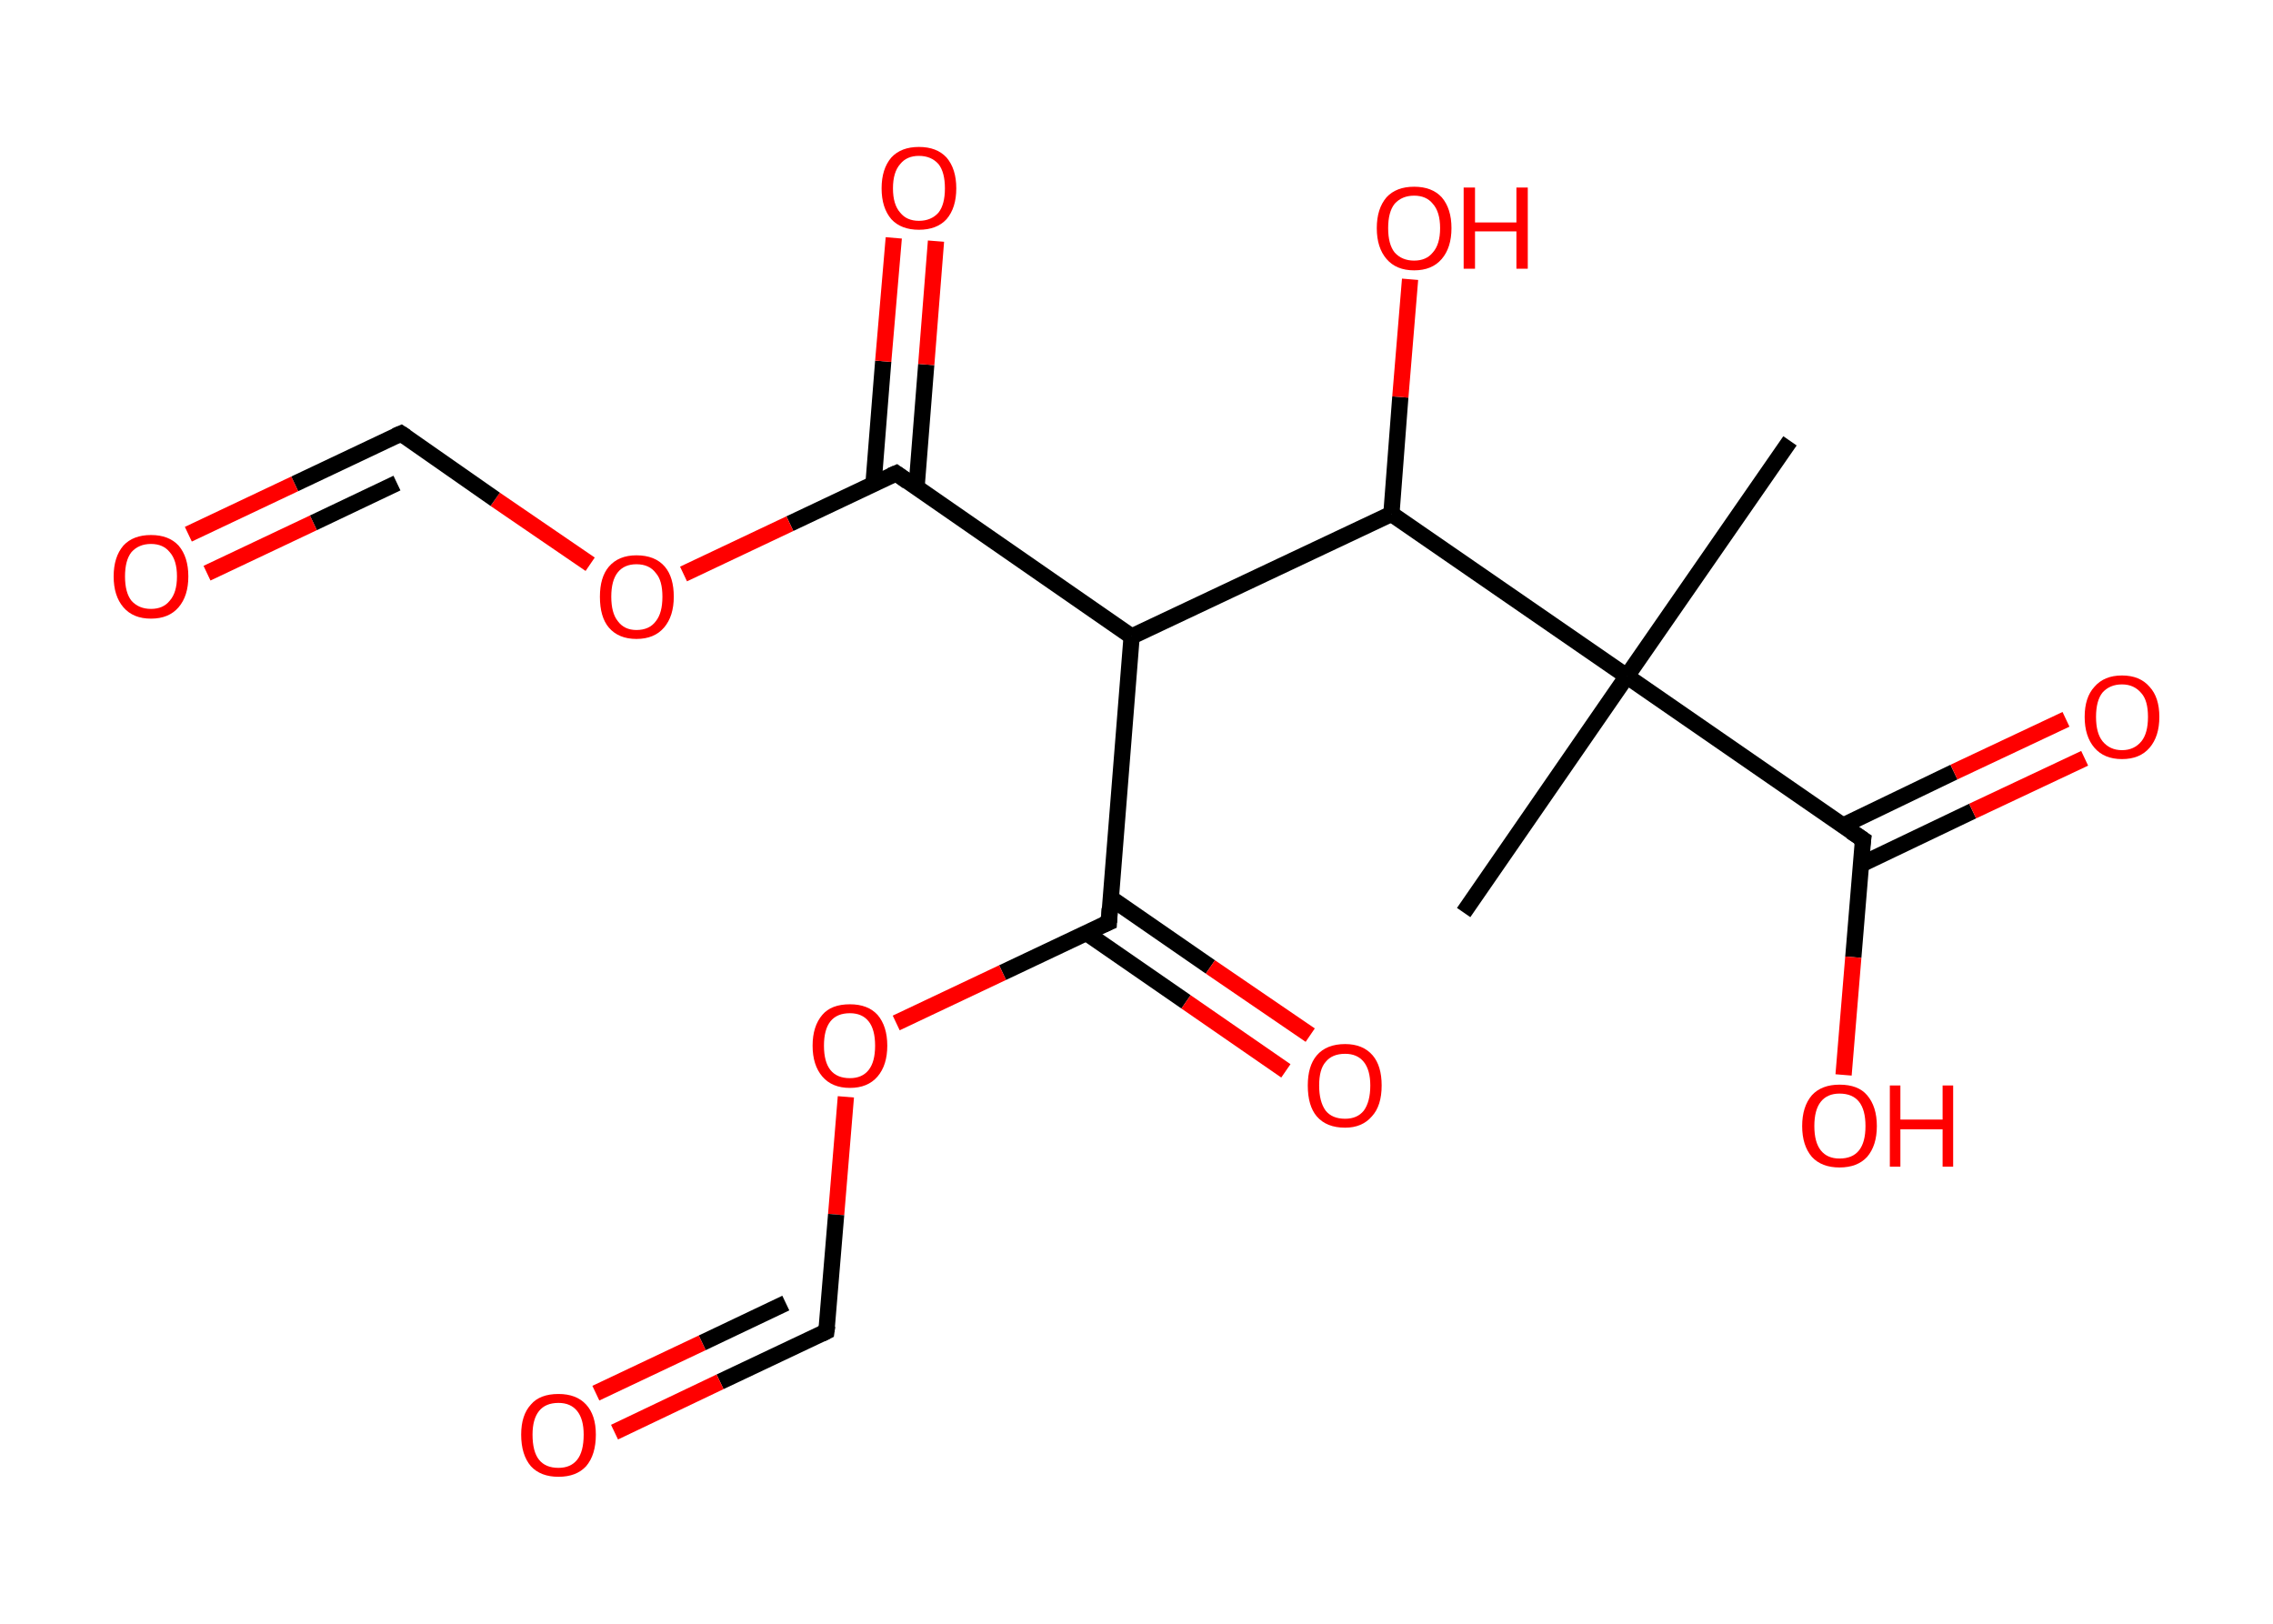 <?xml version='1.0' encoding='ASCII' standalone='yes'?>
<svg xmlns="http://www.w3.org/2000/svg" xmlns:rdkit="http://www.rdkit.org/xml" xmlns:xlink="http://www.w3.org/1999/xlink" version="1.1" baseProfile="full" xml:space="preserve" width="280px" height="200px" viewBox="0 0 280 200">
<!-- END OF HEADER -->
<rect style="opacity:1.0;fill:#FFFFFF;stroke:none" width="280.0" height="200.0" x="0.0" y="0.0"> </rect>
<path class="bond-0 atom-0 atom-1" d="M 220.5,54.3 L 200.4,83.3" style="fill:none;fill-rule:evenodd;stroke:#000000;stroke-width:2.0px;stroke-linecap:butt;stroke-linejoin:miter;stroke-opacity:1"/>
<path class="bond-1 atom-1 atom-2" d="M 200.4,83.3 L 180.3,112.4" style="fill:none;fill-rule:evenodd;stroke:#000000;stroke-width:2.0px;stroke-linecap:butt;stroke-linejoin:miter;stroke-opacity:1"/>
<path class="bond-2 atom-1 atom-3" d="M 200.4,83.3 L 229.5,103.4" style="fill:none;fill-rule:evenodd;stroke:#000000;stroke-width:2.0px;stroke-linecap:butt;stroke-linejoin:miter;stroke-opacity:1"/>
<path class="bond-3 atom-3 atom-4" d="M 229.2,106.5 L 243.0,99.9" style="fill:none;fill-rule:evenodd;stroke:#000000;stroke-width:2.0px;stroke-linecap:butt;stroke-linejoin:miter;stroke-opacity:1"/>
<path class="bond-3 atom-3 atom-4" d="M 243.0,99.9 L 256.8,93.4" style="fill:none;fill-rule:evenodd;stroke:#FF0000;stroke-width:2.0px;stroke-linecap:butt;stroke-linejoin:miter;stroke-opacity:1"/>
<path class="bond-3 atom-3 atom-4" d="M 227.0,101.7 L 240.7,95.1" style="fill:none;fill-rule:evenodd;stroke:#000000;stroke-width:2.0px;stroke-linecap:butt;stroke-linejoin:miter;stroke-opacity:1"/>
<path class="bond-3 atom-3 atom-4" d="M 240.7,95.1 L 254.5,88.6" style="fill:none;fill-rule:evenodd;stroke:#FF0000;stroke-width:2.0px;stroke-linecap:butt;stroke-linejoin:miter;stroke-opacity:1"/>
<path class="bond-4 atom-3 atom-5" d="M 229.5,103.4 L 228.3,117.9" style="fill:none;fill-rule:evenodd;stroke:#000000;stroke-width:2.0px;stroke-linecap:butt;stroke-linejoin:miter;stroke-opacity:1"/>
<path class="bond-4 atom-3 atom-5" d="M 228.3,117.9 L 227.1,132.4" style="fill:none;fill-rule:evenodd;stroke:#FF0000;stroke-width:2.0px;stroke-linecap:butt;stroke-linejoin:miter;stroke-opacity:1"/>
<path class="bond-5 atom-1 atom-6" d="M 200.4,83.3 L 171.4,63.3" style="fill:none;fill-rule:evenodd;stroke:#000000;stroke-width:2.0px;stroke-linecap:butt;stroke-linejoin:miter;stroke-opacity:1"/>
<path class="bond-6 atom-6 atom-7" d="M 171.4,63.3 L 172.5,48.9" style="fill:none;fill-rule:evenodd;stroke:#000000;stroke-width:2.0px;stroke-linecap:butt;stroke-linejoin:miter;stroke-opacity:1"/>
<path class="bond-6 atom-6 atom-7" d="M 172.5,48.9 L 173.7,34.4" style="fill:none;fill-rule:evenodd;stroke:#FF0000;stroke-width:2.0px;stroke-linecap:butt;stroke-linejoin:miter;stroke-opacity:1"/>
<path class="bond-7 atom-6 atom-8" d="M 171.4,63.3 L 139.4,78.4" style="fill:none;fill-rule:evenodd;stroke:#000000;stroke-width:2.0px;stroke-linecap:butt;stroke-linejoin:miter;stroke-opacity:1"/>
<path class="bond-8 atom-8 atom-9" d="M 139.4,78.4 L 110.4,58.3" style="fill:none;fill-rule:evenodd;stroke:#000000;stroke-width:2.0px;stroke-linecap:butt;stroke-linejoin:miter;stroke-opacity:1"/>
<path class="bond-9 atom-9 atom-10" d="M 112.9,60.1 L 114.1,44.9" style="fill:none;fill-rule:evenodd;stroke:#000000;stroke-width:2.0px;stroke-linecap:butt;stroke-linejoin:miter;stroke-opacity:1"/>
<path class="bond-9 atom-9 atom-10" d="M 114.1,44.9 L 115.3,29.7" style="fill:none;fill-rule:evenodd;stroke:#FF0000;stroke-width:2.0px;stroke-linecap:butt;stroke-linejoin:miter;stroke-opacity:1"/>
<path class="bond-9 atom-9 atom-10" d="M 107.6,59.6 L 108.8,44.5" style="fill:none;fill-rule:evenodd;stroke:#000000;stroke-width:2.0px;stroke-linecap:butt;stroke-linejoin:miter;stroke-opacity:1"/>
<path class="bond-9 atom-9 atom-10" d="M 108.8,44.5 L 110.1,29.3" style="fill:none;fill-rule:evenodd;stroke:#FF0000;stroke-width:2.0px;stroke-linecap:butt;stroke-linejoin:miter;stroke-opacity:1"/>
<path class="bond-10 atom-9 atom-11" d="M 110.4,58.3 L 97.3,64.5" style="fill:none;fill-rule:evenodd;stroke:#000000;stroke-width:2.0px;stroke-linecap:butt;stroke-linejoin:miter;stroke-opacity:1"/>
<path class="bond-10 atom-9 atom-11" d="M 97.3,64.5 L 84.2,70.7" style="fill:none;fill-rule:evenodd;stroke:#FF0000;stroke-width:2.0px;stroke-linecap:butt;stroke-linejoin:miter;stroke-opacity:1"/>
<path class="bond-11 atom-11 atom-12" d="M 72.7,69.5 L 61.0,61.5" style="fill:none;fill-rule:evenodd;stroke:#FF0000;stroke-width:2.0px;stroke-linecap:butt;stroke-linejoin:miter;stroke-opacity:1"/>
<path class="bond-11 atom-11 atom-12" d="M 61.0,61.5 L 49.4,53.4" style="fill:none;fill-rule:evenodd;stroke:#000000;stroke-width:2.0px;stroke-linecap:butt;stroke-linejoin:miter;stroke-opacity:1"/>
<path class="bond-12 atom-12 atom-13" d="M 49.4,53.4 L 36.3,59.6" style="fill:none;fill-rule:evenodd;stroke:#000000;stroke-width:2.0px;stroke-linecap:butt;stroke-linejoin:miter;stroke-opacity:1"/>
<path class="bond-12 atom-12 atom-13" d="M 36.3,59.6 L 23.2,65.8" style="fill:none;fill-rule:evenodd;stroke:#FF0000;stroke-width:2.0px;stroke-linecap:butt;stroke-linejoin:miter;stroke-opacity:1"/>
<path class="bond-12 atom-12 atom-13" d="M 48.9,59.5 L 38.6,64.4" style="fill:none;fill-rule:evenodd;stroke:#000000;stroke-width:2.0px;stroke-linecap:butt;stroke-linejoin:miter;stroke-opacity:1"/>
<path class="bond-12 atom-12 atom-13" d="M 38.6,64.4 L 25.5,70.6" style="fill:none;fill-rule:evenodd;stroke:#FF0000;stroke-width:2.0px;stroke-linecap:butt;stroke-linejoin:miter;stroke-opacity:1"/>
<path class="bond-13 atom-8 atom-14" d="M 139.4,78.4 L 136.6,113.6" style="fill:none;fill-rule:evenodd;stroke:#000000;stroke-width:2.0px;stroke-linecap:butt;stroke-linejoin:miter;stroke-opacity:1"/>
<path class="bond-14 atom-14 atom-15" d="M 133.8,114.9 L 146.1,123.4" style="fill:none;fill-rule:evenodd;stroke:#000000;stroke-width:2.0px;stroke-linecap:butt;stroke-linejoin:miter;stroke-opacity:1"/>
<path class="bond-14 atom-14 atom-15" d="M 146.1,123.4 L 158.4,131.9" style="fill:none;fill-rule:evenodd;stroke:#FF0000;stroke-width:2.0px;stroke-linecap:butt;stroke-linejoin:miter;stroke-opacity:1"/>
<path class="bond-14 atom-14 atom-15" d="M 136.8,110.6 L 149.1,119.1" style="fill:none;fill-rule:evenodd;stroke:#000000;stroke-width:2.0px;stroke-linecap:butt;stroke-linejoin:miter;stroke-opacity:1"/>
<path class="bond-14 atom-14 atom-15" d="M 149.1,119.1 L 161.4,127.5" style="fill:none;fill-rule:evenodd;stroke:#FF0000;stroke-width:2.0px;stroke-linecap:butt;stroke-linejoin:miter;stroke-opacity:1"/>
<path class="bond-15 atom-14 atom-16" d="M 136.6,113.6 L 123.5,119.8" style="fill:none;fill-rule:evenodd;stroke:#000000;stroke-width:2.0px;stroke-linecap:butt;stroke-linejoin:miter;stroke-opacity:1"/>
<path class="bond-15 atom-14 atom-16" d="M 123.5,119.8 L 110.4,126.0" style="fill:none;fill-rule:evenodd;stroke:#FF0000;stroke-width:2.0px;stroke-linecap:butt;stroke-linejoin:miter;stroke-opacity:1"/>
<path class="bond-16 atom-16 atom-17" d="M 104.2,135.1 L 103.0,149.6" style="fill:none;fill-rule:evenodd;stroke:#FF0000;stroke-width:2.0px;stroke-linecap:butt;stroke-linejoin:miter;stroke-opacity:1"/>
<path class="bond-16 atom-16 atom-17" d="M 103.0,149.6 L 101.8,164.0" style="fill:none;fill-rule:evenodd;stroke:#000000;stroke-width:2.0px;stroke-linecap:butt;stroke-linejoin:miter;stroke-opacity:1"/>
<path class="bond-17 atom-17 atom-18" d="M 101.8,164.0 L 88.7,170.2" style="fill:none;fill-rule:evenodd;stroke:#000000;stroke-width:2.0px;stroke-linecap:butt;stroke-linejoin:miter;stroke-opacity:1"/>
<path class="bond-17 atom-17 atom-18" d="M 88.7,170.2 L 75.7,176.4" style="fill:none;fill-rule:evenodd;stroke:#FF0000;stroke-width:2.0px;stroke-linecap:butt;stroke-linejoin:miter;stroke-opacity:1"/>
<path class="bond-17 atom-17 atom-18" d="M 96.8,160.5 L 86.5,165.4" style="fill:none;fill-rule:evenodd;stroke:#000000;stroke-width:2.0px;stroke-linecap:butt;stroke-linejoin:miter;stroke-opacity:1"/>
<path class="bond-17 atom-17 atom-18" d="M 86.5,165.4 L 73.4,171.6" style="fill:none;fill-rule:evenodd;stroke:#FF0000;stroke-width:2.0px;stroke-linecap:butt;stroke-linejoin:miter;stroke-opacity:1"/>
<path d="M 228.0,102.4 L 229.5,103.4 L 229.4,104.1" style="fill:none;stroke:#000000;stroke-width:2.0px;stroke-linecap:butt;stroke-linejoin:miter;stroke-opacity:1;"/>
<path d="M 111.8,59.3 L 110.4,58.3 L 109.7,58.6" style="fill:none;stroke:#000000;stroke-width:2.0px;stroke-linecap:butt;stroke-linejoin:miter;stroke-opacity:1;"/>
<path d="M 50.0,53.8 L 49.4,53.4 L 48.7,53.7" style="fill:none;stroke:#000000;stroke-width:2.0px;stroke-linecap:butt;stroke-linejoin:miter;stroke-opacity:1;"/>
<path d="M 136.7,111.9 L 136.6,113.6 L 135.9,113.9" style="fill:none;stroke:#000000;stroke-width:2.0px;stroke-linecap:butt;stroke-linejoin:miter;stroke-opacity:1;"/>
<path d="M 101.9,163.3 L 101.8,164.0 L 101.2,164.3" style="fill:none;stroke:#000000;stroke-width:2.0px;stroke-linecap:butt;stroke-linejoin:miter;stroke-opacity:1;"/>
<path class="atom-4" d="M 256.8 88.3 Q 256.8 85.9, 258.0 84.6 Q 259.2 83.2, 261.4 83.2 Q 263.6 83.2, 264.8 84.6 Q 266.0 85.9, 266.0 88.3 Q 266.0 90.7, 264.8 92.1 Q 263.6 93.5, 261.4 93.5 Q 259.2 93.5, 258.0 92.1 Q 256.8 90.7, 256.8 88.3 M 261.4 92.4 Q 262.9 92.4, 263.8 91.3 Q 264.6 90.3, 264.6 88.3 Q 264.6 86.3, 263.8 85.4 Q 262.9 84.3, 261.4 84.3 Q 259.9 84.3, 259.0 85.3 Q 258.2 86.3, 258.2 88.3 Q 258.2 90.3, 259.0 91.3 Q 259.9 92.4, 261.4 92.4 " fill="#FF0000"/>
<path class="atom-5" d="M 222.0 138.7 Q 222.0 136.3, 223.2 134.9 Q 224.4 133.6, 226.6 133.6 Q 228.9 133.6, 230.0 134.9 Q 231.2 136.3, 231.2 138.7 Q 231.2 141.1, 230.0 142.5 Q 228.8 143.8, 226.6 143.8 Q 224.4 143.8, 223.2 142.5 Q 222.0 141.1, 222.0 138.7 M 226.6 142.7 Q 228.2 142.7, 229.0 141.7 Q 229.8 140.7, 229.8 138.7 Q 229.8 136.7, 229.0 135.7 Q 228.2 134.7, 226.6 134.7 Q 225.1 134.7, 224.3 135.7 Q 223.5 136.7, 223.5 138.7 Q 223.5 140.7, 224.3 141.7 Q 225.1 142.7, 226.6 142.7 " fill="#FF0000"/>
<path class="atom-5" d="M 232.8 133.7 L 234.1 133.7 L 234.1 137.9 L 239.3 137.9 L 239.3 133.7 L 240.6 133.7 L 240.6 143.7 L 239.3 143.7 L 239.3 139.1 L 234.1 139.1 L 234.1 143.7 L 232.8 143.7 L 232.8 133.7 " fill="#FF0000"/>
<path class="atom-7" d="M 169.6 28.1 Q 169.6 25.7, 170.8 24.3 Q 172.0 23.0, 174.2 23.0 Q 176.4 23.0, 177.6 24.3 Q 178.8 25.7, 178.8 28.1 Q 178.8 30.5, 177.6 31.9 Q 176.4 33.3, 174.2 33.3 Q 172.0 33.3, 170.8 31.9 Q 169.6 30.5, 169.6 28.1 M 174.2 32.1 Q 175.7 32.1, 176.5 31.1 Q 177.4 30.1, 177.4 28.1 Q 177.4 26.1, 176.5 25.1 Q 175.7 24.1, 174.2 24.1 Q 172.7 24.1, 171.8 25.1 Q 171.0 26.1, 171.0 28.1 Q 171.0 30.1, 171.8 31.1 Q 172.7 32.1, 174.2 32.1 " fill="#FF0000"/>
<path class="atom-7" d="M 180.3 23.1 L 181.7 23.1 L 181.7 27.4 L 186.8 27.4 L 186.8 23.1 L 188.2 23.1 L 188.2 33.1 L 186.8 33.1 L 186.8 28.5 L 181.7 28.5 L 181.7 33.1 L 180.3 33.1 L 180.3 23.1 " fill="#FF0000"/>
<path class="atom-10" d="M 108.6 23.2 Q 108.6 20.8, 109.8 19.4 Q 111.0 18.1, 113.2 18.1 Q 115.4 18.1, 116.6 19.4 Q 117.8 20.8, 117.8 23.2 Q 117.8 25.6, 116.6 27.0 Q 115.4 28.3, 113.2 28.3 Q 111.0 28.3, 109.8 27.0 Q 108.6 25.6, 108.6 23.2 M 113.2 27.2 Q 114.7 27.2, 115.6 26.2 Q 116.4 25.2, 116.4 23.2 Q 116.4 21.2, 115.6 20.2 Q 114.7 19.2, 113.2 19.2 Q 111.7 19.2, 110.9 20.2 Q 110.0 21.2, 110.0 23.2 Q 110.0 25.2, 110.9 26.2 Q 111.7 27.2, 113.2 27.2 " fill="#FF0000"/>
<path class="atom-11" d="M 73.9 73.5 Q 73.9 71.1, 75.0 69.8 Q 76.2 68.4, 78.4 68.4 Q 80.7 68.4, 81.9 69.8 Q 83.0 71.1, 83.0 73.5 Q 83.0 75.9, 81.8 77.3 Q 80.6 78.7, 78.4 78.7 Q 76.2 78.7, 75.0 77.3 Q 73.9 76.0, 73.9 73.5 M 78.4 77.6 Q 80.0 77.6, 80.8 76.5 Q 81.6 75.5, 81.6 73.5 Q 81.6 71.5, 80.8 70.6 Q 80.0 69.5, 78.4 69.5 Q 76.9 69.5, 76.1 70.5 Q 75.3 71.5, 75.3 73.5 Q 75.3 75.5, 76.1 76.5 Q 76.9 77.6, 78.4 77.6 " fill="#FF0000"/>
<path class="atom-13" d="M 14.0 71.0 Q 14.0 68.6, 15.2 67.2 Q 16.4 65.9, 18.6 65.9 Q 20.8 65.9, 22.0 67.2 Q 23.2 68.6, 23.2 71.0 Q 23.2 73.4, 22.0 74.8 Q 20.8 76.2, 18.6 76.2 Q 16.4 76.2, 15.2 74.8 Q 14.0 73.4, 14.0 71.0 M 18.6 75.0 Q 20.1 75.0, 20.9 74.0 Q 21.8 73.0, 21.8 71.0 Q 21.8 69.0, 20.9 68.0 Q 20.1 67.0, 18.6 67.0 Q 17.1 67.0, 16.2 68.0 Q 15.4 69.0, 15.4 71.0 Q 15.4 73.0, 16.2 74.0 Q 17.1 75.0, 18.6 75.0 " fill="#FF0000"/>
<path class="atom-15" d="M 161.1 133.7 Q 161.1 131.3, 162.2 130.0 Q 163.4 128.6, 165.7 128.6 Q 167.9 128.6, 169.1 130.0 Q 170.2 131.3, 170.2 133.7 Q 170.2 136.2, 169.0 137.5 Q 167.8 138.9, 165.7 138.9 Q 163.4 138.9, 162.2 137.5 Q 161.1 136.2, 161.1 133.7 M 165.7 137.8 Q 167.2 137.8, 168.0 136.8 Q 168.8 135.7, 168.8 133.7 Q 168.8 131.8, 168.0 130.8 Q 167.2 129.8, 165.7 129.8 Q 164.1 129.8, 163.3 130.8 Q 162.5 131.7, 162.5 133.7 Q 162.5 135.7, 163.3 136.8 Q 164.1 137.8, 165.7 137.8 " fill="#FF0000"/>
<path class="atom-16" d="M 100.1 128.8 Q 100.1 126.4, 101.3 125.0 Q 102.4 123.7, 104.7 123.7 Q 106.9 123.7, 108.1 125.0 Q 109.3 126.4, 109.3 128.8 Q 109.3 131.2, 108.1 132.6 Q 106.9 134.0, 104.7 134.0 Q 102.5 134.0, 101.3 132.6 Q 100.1 131.2, 100.1 128.8 M 104.7 132.8 Q 106.2 132.8, 107.0 131.8 Q 107.8 130.8, 107.8 128.8 Q 107.8 126.8, 107.0 125.8 Q 106.2 124.8, 104.7 124.8 Q 103.1 124.8, 102.3 125.8 Q 101.5 126.8, 101.5 128.8 Q 101.5 130.8, 102.3 131.8 Q 103.1 132.8, 104.7 132.8 " fill="#FF0000"/>
<path class="atom-18" d="M 64.2 176.7 Q 64.2 174.3, 65.4 173.0 Q 66.5 171.7, 68.8 171.7 Q 71.0 171.7, 72.2 173.0 Q 73.4 174.3, 73.4 176.7 Q 73.4 179.2, 72.2 180.6 Q 71.0 181.9, 68.8 181.9 Q 66.6 181.9, 65.4 180.6 Q 64.2 179.2, 64.2 176.7 M 68.8 180.8 Q 70.3 180.8, 71.1 179.8 Q 71.9 178.8, 71.9 176.7 Q 71.9 174.8, 71.1 173.8 Q 70.3 172.8, 68.8 172.8 Q 67.2 172.8, 66.4 173.8 Q 65.6 174.8, 65.6 176.7 Q 65.6 178.8, 66.4 179.8 Q 67.2 180.8, 68.8 180.8 " fill="#FF0000"/>
</svg>
